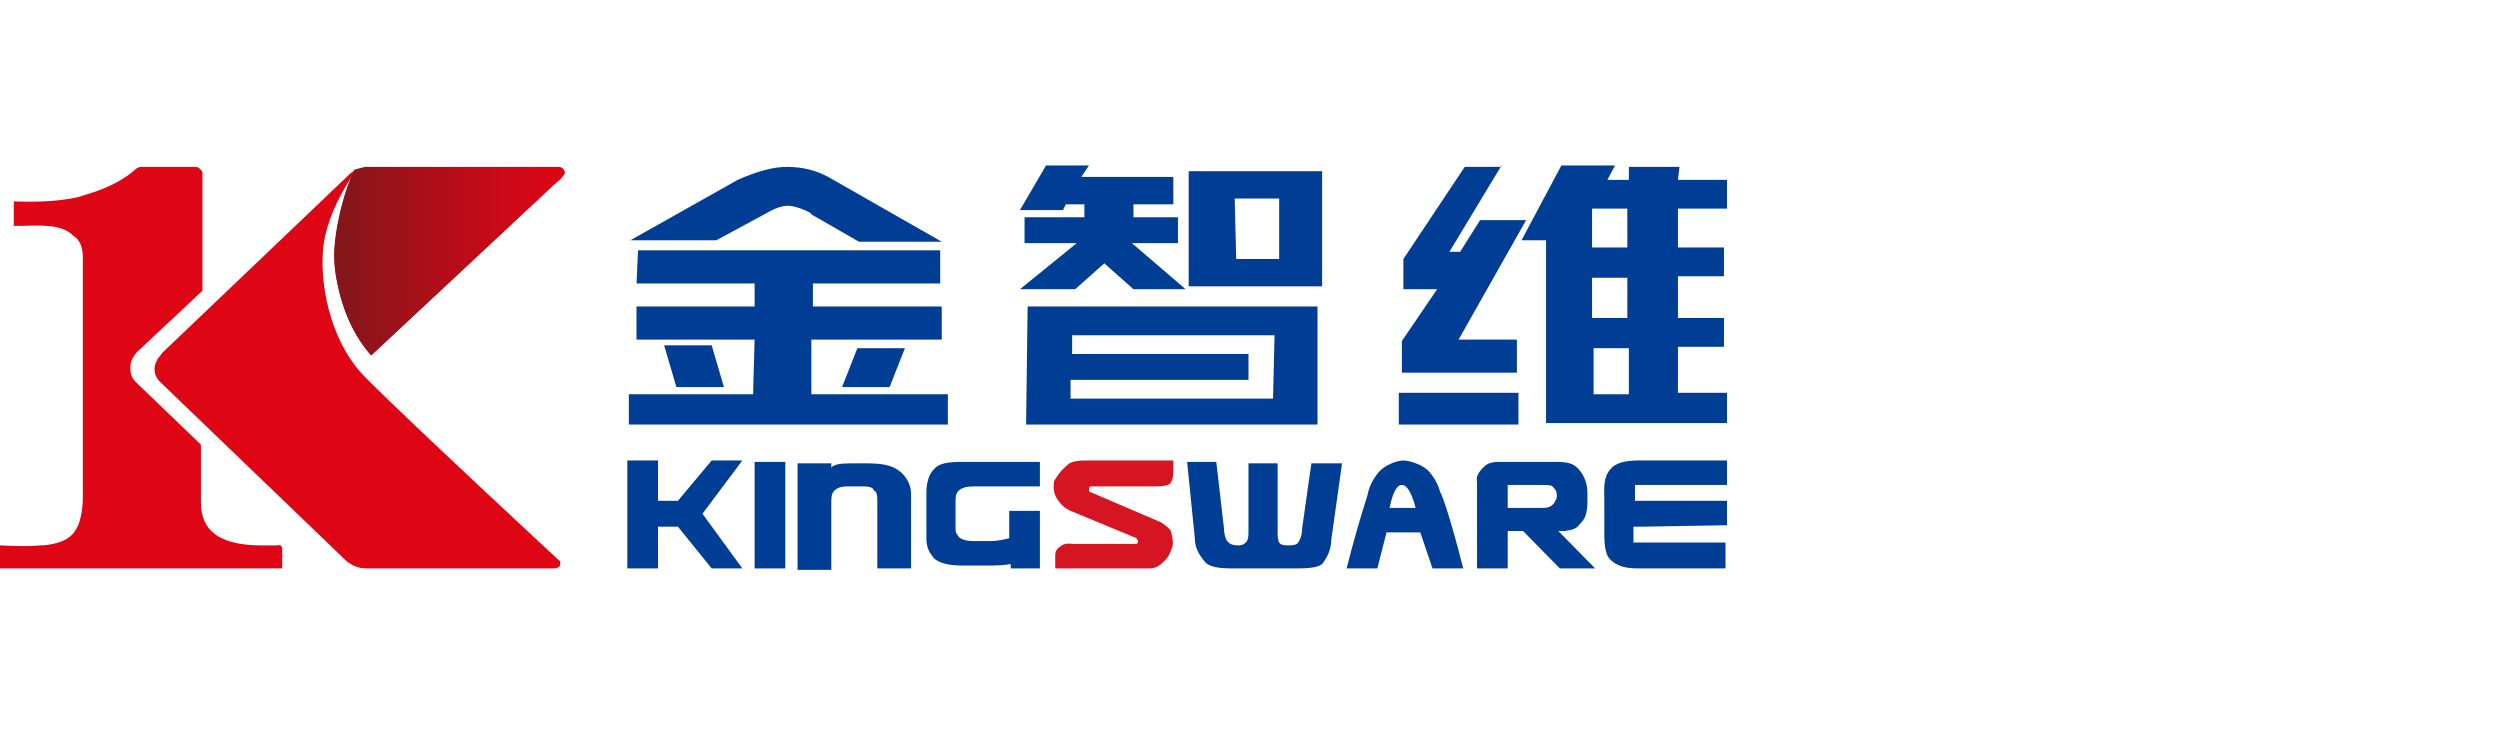 <svg xmlns="http://www.w3.org/2000/svg" xmlns:xlink="http://www.w3.org/1999/xlink" fill="none" version="1.1" width="136" height="40" viewBox="0 0 136 40"><defs><linearGradient x1="0.002" y1="0.502" x2="1" y2="0.502" id="master_svg0_5_44160"><stop offset="0%" stop-color="#81171C" stop-opacity="1"/><stop offset="19.08%" stop-color="#95131A" stop-opacity="1"/><stop offset="72.19%" stop-color="#CA0917" stop-opacity="1"/><stop offset="98.18%" stop-color="#DE0515" stop-opacity="1"/></linearGradient></defs><g><g><g><g><g><path d="M34.209,21.448L40.968,21.448L41.051,18.473L34.626,18.473L34.626,16.673L41.051,16.673L41.051,15.42L34.626,15.42L34.71,13.619L51.147,13.619L51.147,15.42L44.222,15.42L44.222,16.673L51.23,16.673L51.23,18.473L44.138,18.473L44.138,21.448L51.564,21.448L51.564,23.093L34.209,23.093L34.209,21.448Z" fill="#003D95" fill-opacity="1"/></g></g><g><g><path d="M42.887,11.192Q42.386,11.192,41.719,11.584L38.965,13.071L34.293,13.071L40.133,9.783Q41.719,9.078,42.803,9.078Q44.055,9.078,45.056,9.626L51.23,13.149L46.725,13.149L44.138,11.662C44.222,11.584,43.304,11.192,42.887,11.192Z" fill="#003D95" fill-opacity="1"/></g></g><g><g><path d="M36.128,18.786L38.715,18.786L39.382,21.057L36.796,21.057L36.128,18.786Z" fill="#003D95" fill-opacity="1"/></g></g><g><g><path d="M58.823,9.626L63.829,9.626L63.829,11.114L61.66,11.114L61.66,11.819L64.08,11.819L64.08,13.228L61.577,13.228L64.497,15.733L61.66,15.733L60.075,14.324L58.489,15.733L55.486,15.733L58.573,13.228L55.736,13.228L55.736,11.819L58.99,11.819L58.99,11.114L57.989,11.114L57.822,11.427L55.486,11.427L56.904,9L59.24,9L58.823,9.626ZM55.903,16.673L71.672,16.673L71.672,21.057L71.672,23.093L55.819,23.093L55.903,16.673ZM58.323,18.16L58.323,19.256L67.918,19.256L67.918,20.666L58.239,20.666L58.239,21.683L69.253,21.683L69.336,18.238L58.323,18.238L58.323,18.16ZM64.664,15.577L64.664,9.313L71.923,9.313L71.923,13.619L71.923,15.577L64.664,15.577ZM69.587,10.801L67.167,10.801L67.25,14.089L69.587,14.089L69.587,10.801Z" fill="#003D95" fill-opacity="1"/></g></g><g><g><path d="M82.603,21.37L82.603,23.093L76.095,23.093L76.095,21.37L82.603,21.37ZM81.685,9L78.848,13.698L79.432,13.698L80.517,11.975L83.02,11.975L79.349,18.473L82.519,18.473L82.519,20.274L76.262,20.274L76.262,18.552L78.181,15.733L76.345,15.733L76.345,14.089L79.682,9.078L81.685,9.078L81.685,9ZM91.28,9.783L93.95,9.783L93.95,11.349L91.28,11.349L91.28,13.463L93.783,13.463L93.783,15.028L91.28,15.028L91.28,17.299L93.783,17.299L93.783,18.865L91.28,18.865L91.28,21.37L93.95,21.37L93.95,23.014L84.105,23.014L84.105,13.071L82.77,13.071L84.939,9L87.859,9L87.442,9.783L88.61,9.783Q88.61,9.705,88.61,9.078L91.364,9.078L91.28,9.783ZM88.61,18.943L86.691,18.943L86.691,21.448L88.61,21.448L88.61,18.943ZM86.608,17.299L88.527,17.299L88.527,15.107L86.608,15.107L86.608,17.299ZM86.608,13.463L88.527,13.463L88.527,11.349L86.608,11.349L86.608,13.463Z" fill="#003D95" fill-opacity="1"/></g></g><g><g><path d="M8.594,19.491Q8.677,19.413,8.844,19.178L18.94,9.548Q19.274,9.157,20.025,9.157Q20.692,9.157,30.455,9.157Q30.621,9.157,30.705,9.313C30.788,9.47,30.621,9.548,30.538,9.705Q30.371,9.783,20.192,19.334Q18.773,17.769,18.273,15.028C17.856,12.68,19.107,9.705,19.274,9.391Q17.856,11.505,17.605,13.306C17.355,15.185,17.856,18.473,19.858,20.509Q21.861,22.544,30.371,30.452Q30.538,30.53,30.455,30.765C30.455,30.843,30.288,30.922,30.121,30.922L19.942,30.922Q19.274,30.922,18.773,30.452L8.677,20.744Q8.177,20.196,8.594,19.491Z" fill="#DE0515" fill-opacity="1"/></g></g><g><g><path d="M20.192,19.334Q18.44,17.299,18.189,14.167C18.106,13.149,18.523,10.801,19.274,9.235Q19.524,9.157,19.858,9.078L21.276,9.078L30.455,9.078Q30.705,9.157,30.705,9.391Q30.705,9.47,30.538,9.626Q30.538,9.705,20.192,19.334Z" fill="url(#master_svg0_5_44160)" fill-opacity="1"/></g></g><g><g><path d="M0.834,10.957Q2.837,11.036,4.255,10.722C4.672,10.566,6.174,10.253,7.342,9.235Q7.509,9.078,7.676,9.078L10.597,9.078Q10.763,9.078,10.847,9.157Q11.014,9.313,11.014,9.391Q11.014,9.548,11.014,15.811L7.426,19.178Q7.092,19.569,7.092,19.961C7.092,20.431,7.176,20.587,7.509,20.9Q7.843,21.213,10.93,24.189L10.93,27.32Q10.93,28.495,11.681,29.043C11.765,29.121,12.432,29.669,14.184,29.669L15.102,29.669Q15.352,29.591,15.352,29.904Q15.352,30.139,15.352,30.922L0,30.922L0,29.669Q1.585,29.747,2.169,29.669Q2.67,29.669,3.171,29.512C3.671,29.356,4.005,29.121,4.255,28.573C4.339,28.338,4.506,27.868,4.506,27.007Q4.506,26.146,4.506,21.213L4.506,14.011Q4.506,13.149,4.005,12.836C3.504,12.367,2.92,12.21,1.252,12.288L0.751,12.288L0.751,10.957L0.834,10.957Z" fill="#DE0515" fill-opacity="1"/></g></g><g><g><path d="M36.879,28.651L35.795,28.651L35.795,30.922L34.126,30.922L34.126,25.05L35.795,25.05L35.795,27.242L36.879,27.242L38.715,25.05L40.384,25.05L38.214,27.947L40.384,30.922L38.715,30.922L36.879,28.651Z" fill="#003D95" fill-opacity="1"/></g></g><g><g><path d="M42.72,30.922L41.051,30.922L41.051,25.128L42.72,25.128L42.72,28.73L42.72,30.922Z" fill="#003D95" fill-opacity="1"/></g></g><g><g><path d="M49.645,30.922L47.726,30.922L47.726,27.32C47.726,27.007,47.726,26.772,47.559,26.694C47.476,26.537,47.392,26.459,46.892,26.459L46.141,26.459C45.724,26.459,45.557,26.537,45.39,26.694C45.223,26.851,45.223,27.085,45.223,27.399L45.223,31L43.387,31L43.387,26.851Q43.387,26.302,43.387,25.206L45.223,25.206L45.223,25.441Q45.39,25.206,46.224,25.206L47.142,25.206C47.893,25.206,48.477,25.285,48.894,25.598C49.228,25.833,49.562,26.302,49.562,26.851L49.562,30.922L49.645,30.922Z" fill="#003D95" fill-opacity="1"/></g></g><g><g><path d="M56.57,30.922L54.985,30.922L54.985,30.687Q54.484,30.765,53.9,30.765C53.316,30.765,52.649,30.765,52.315,30.765C51.564,30.765,51.063,30.609,50.813,30.374C50.563,30.06,50.396,29.826,50.396,29.278L50.396,26.772C50.396,26.224,50.563,25.754,50.813,25.52C51.063,25.206,51.564,25.128,52.315,25.128L54.735,25.128L56.57,25.128L56.57,26.459L54.902,26.459L53.9,26.459L52.983,26.459C52.565,26.459,52.315,26.537,52.148,26.694C51.981,26.851,51.981,27.085,51.981,27.399L51.981,28.73C51.981,29.043,52.065,29.043,52.148,29.199C52.315,29.356,52.565,29.434,52.983,29.434Q53.65,29.434,53.9,29.434Q54.318,29.434,54.902,29.278L54.902,27.79L56.57,27.79L56.57,30.922Z" fill="#003D95" fill-opacity="1"/></g></g><g><g><path d="M58.072,25.285C58.323,25.05,58.823,25.05,59.24,25.05L63.829,25.05L63.829,25.676Q63.829,26.068,63.663,26.302Q63.496,26.459,62.912,26.459L62.578,26.459L59.407,26.459C59.324,26.459,59.24,26.459,59.24,26.616C59.24,26.694,59.24,26.772,59.324,26.772L63.162,28.416C63.496,28.651,63.746,28.808,63.746,29.121C63.829,29.434,63.829,29.591,63.746,29.826C63.663,30.061,63.579,30.295,63.329,30.53C63.078,30.765,62.912,30.922,62.494,30.922L57.405,30.922L57.405,30.217Q57.405,29.904,57.655,29.747Q57.905,29.512,58.406,29.591L61.743,29.591C61.91,29.591,61.91,29.512,61.91,29.434C61.91,29.356,61.827,29.356,61.827,29.278L58.239,27.79C57.822,27.633,57.321,27.085,57.321,26.537C57.321,26.302,57.321,26.146,57.405,26.068C57.655,25.676,57.738,25.598,58.072,25.285Z" fill="#D51522" fill-opacity="1"/></g></g><g><g><path d="M69.67,30.922L67,30.922C66.332,30.922,65.832,30.843,65.582,30.609C65.331,30.295,64.998,29.904,64.998,29.278L64.58,25.128L66.166,25.128L66.583,28.73C66.583,29.043,66.666,29.278,66.75,29.434C66.917,29.591,67,29.669,67.417,29.669Q67.668,29.669,67.834,29.434Q67.918,29.278,67.918,28.964L67.918,25.206L69.503,25.206L69.503,29.043Q69.503,29.512,69.67,29.591Q69.753,29.669,70.087,29.669C70.504,29.669,70.588,29.591,70.671,29.434C70.755,29.278,70.838,29.043,70.838,28.73L71.339,25.206L73.007,25.206L72.423,29.356C72.423,29.904,72.173,30.374,71.923,30.687C71.589,30.922,71.005,30.922,70.337,30.922L69.67,30.922Z" fill="#003D95" fill-opacity="1"/></g></g><g><g><path d="M77.263,28.964L76.929,28.964L75.761,28.964L75.427,28.964L74.927,30.922L73.258,30.922C73.925,28.26,74.426,26.929,74.426,26.772C74.509,26.459,74.676,26.068,75.01,25.676C75.344,25.285,76.011,25.05,76.345,25.05C76.679,25.05,77.43,25.285,77.763,25.676C78.097,26.068,78.264,26.459,78.347,26.772C78.431,26.851,78.931,28.26,79.599,30.922L77.93,30.922L77.263,28.964ZM76.428,27.633L77.012,27.633Q76.679,26.381,76.262,26.381Q75.844,26.381,75.594,27.633L76.428,27.633Z" fill="#003D95" fill-opacity="1"/></g></g><g><g><path d="M86.775,30.922L84.856,30.922L82.853,28.886L82.019,28.886L82.019,30.922L80.35,30.922L80.35,26.224Q80.267,25.833,80.684,25.441Q80.934,25.128,81.518,25.128L82.269,25.128L84.689,25.128C85.44,25.128,85.69,25.285,85.94,25.598C86.191,25.911,86.357,26.302,86.357,26.851L86.357,27.007L86.357,27.242C86.357,27.79,86.274,28.181,86.024,28.416C85.773,28.73,85.69,28.808,85.106,28.886L84.772,28.886L86.775,30.922ZM83.854,27.633C84.272,27.633,84.355,27.555,84.522,27.399C84.605,27.242,84.689,27.164,84.689,27.007C84.689,26.851,84.689,26.694,84.522,26.537C84.438,26.381,84.272,26.381,83.854,26.381L82.937,26.381L82.019,26.381L82.019,27.633L83.854,27.633Z" fill="#003D95" fill-opacity="1"/></g></g><g><g><path d="M89.361,28.651L88.861,28.651Q88.861,28.964,88.861,29.512Q89.445,29.512,89.862,29.512L90.696,29.512L93.867,29.512L93.867,30.922L91.447,30.922L89.111,30.922C88.36,30.922,87.943,30.765,87.609,30.452C87.275,30.139,87.275,29.434,87.275,28.886L87.275,27.164C87.275,26.616,87.192,25.989,87.609,25.52C87.859,25.206,88.36,25.05,89.111,25.05L91.531,25.05L93.95,25.05L93.95,26.381L90.78,26.381L89.945,26.381Q89.528,26.381,88.944,26.381Q88.944,26.929,88.944,27.242L89.445,27.242L93.95,27.242L93.95,28.573L89.361,28.651Z" fill="#003D95" fill-opacity="1"/></g></g><g><g><path d="M46.641,18.943L49.228,18.943L48.394,21.057L45.807,21.057L46.641,18.943Z" fill="#003D95" fill-opacity="1"/></g></g></g></g></g></svg>